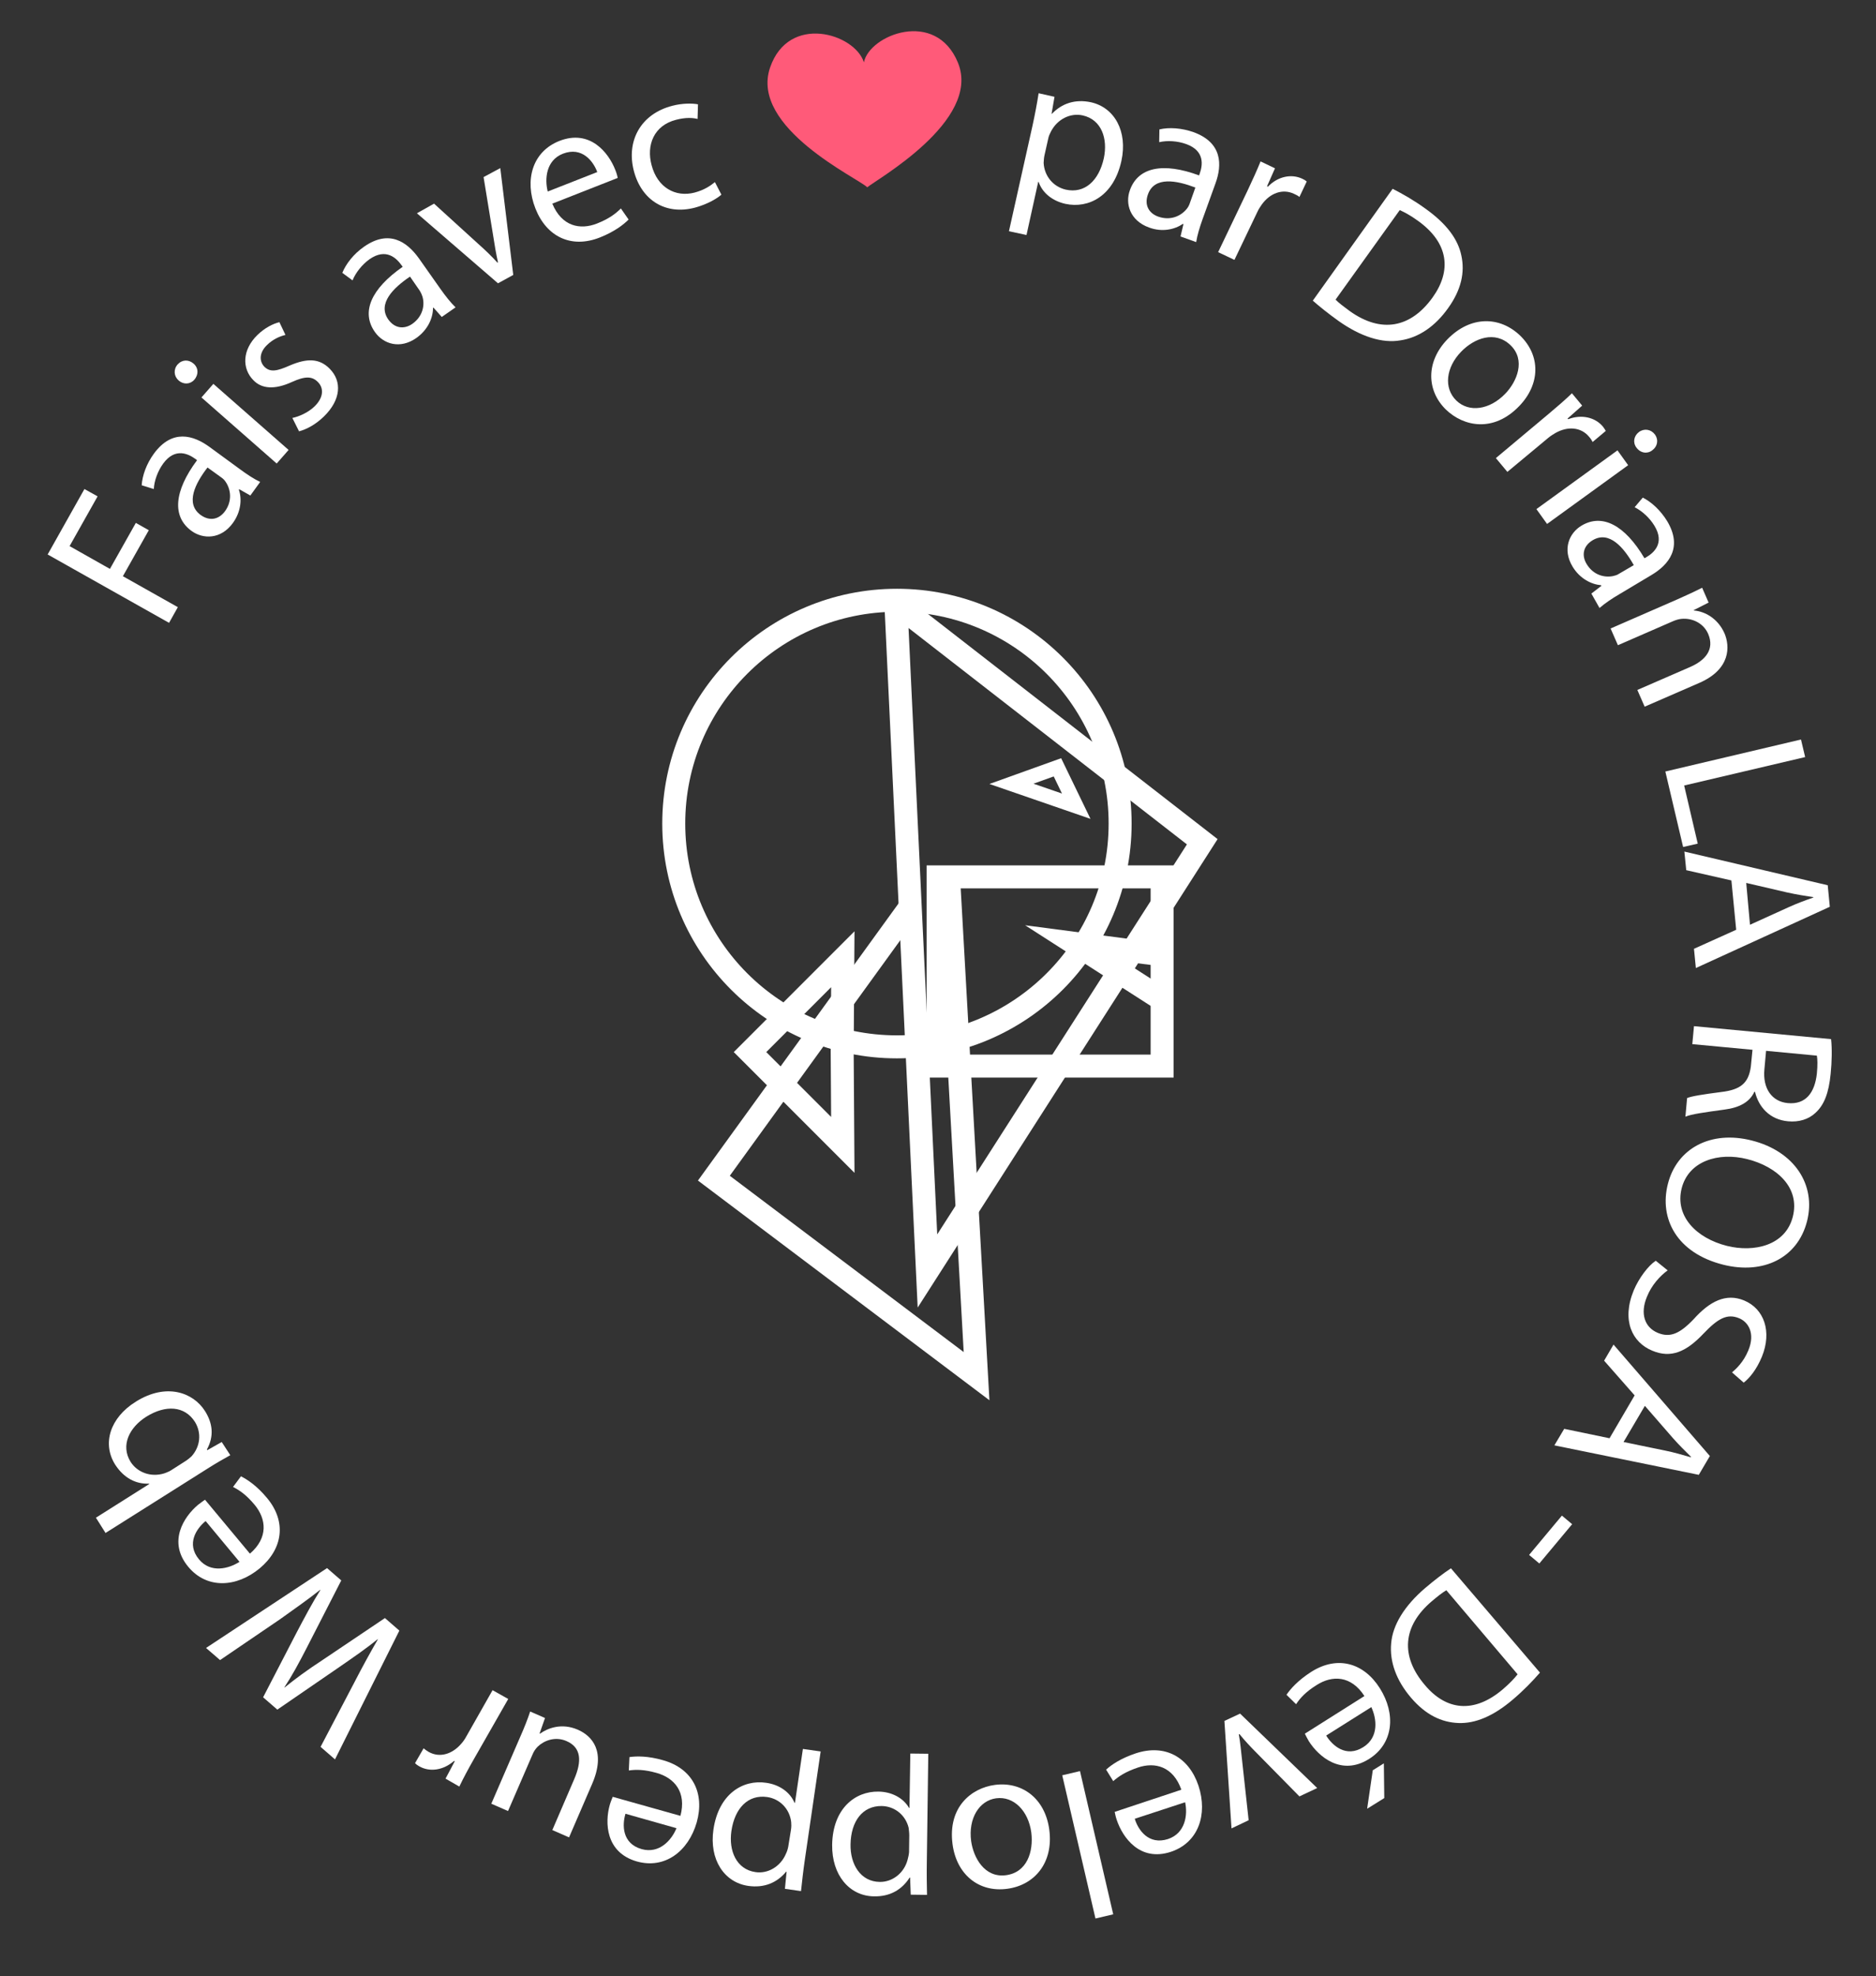 <?xml version="1.0" encoding="utf-8"?>
<!-- Generator: Adobe Illustrator 23.0.5, SVG Export Plug-In . SVG Version: 6.00 Build 0)  -->
<svg version="1.1" id="Calque_1" xmlns="http://www.w3.org/2000/svg" xmlns:xlink="http://www.w3.org/1999/xlink" x="0px" y="0px"
	 viewBox="0 0 897.7 945.2" style="enable-background:new 0 0 897.7 945.2;" xml:space="preserve">
<rect x="0" y="0" width="897.7" height="945.2" fill="#333333" stroke="none"/>
<style type="text/css">
	.st0{fill:none;stroke:#FFFFFF;stroke-width:11;stroke-miterlimit:10;}
	.st1{fill:none;stroke:#FFFFFF;stroke-width:7;stroke-miterlimit:10;}
	.st2{fill:#FFFFFF;}
	.st3{fill:#FF5A79;}
</style>
<g>
	<circle class="st0" cx="429.2" cy="393.9" r="106.8"/>
	<polygon class="st0" points="403,503.2 403.3,547.6 358.9,503.2 403.3,458.8 	"/>
	<path class="st0" d="M430.5,290.1l144.8,112.5L443.8,607.9l-15-316.9C428.8,290.1,429.8,289.6,430.5,290.1z"/>
	<rect x="448.9" y="419.4" class="st0" width="107.2" height="90.5"/>
	<polyline class="st0" points="435.6,433.7 341.6,563.5 467.3,658.2 453.9,419.4 	"/>
	<polyline class="st0" points="556.1,478.1 514.2,451.2 556.1,456.7 	"/>
	<polygon class="st1" points="506,367 484,374.9 515,385.6 	"/>
</g>
<g>
	<g>
		<path class="st2" d="M22.8,265.2l17.6-31.3l6.3,3.5l-13.4,23.8l19.3,10.9l12.4-22l6.2,3.5l-12.4,22l26.3,14.8l-4.2,7.5L22.8,265.2
			z"/>
		<path class="st2" d="M119.8,237l-5.3-3l-0.2,0.2c1.5,4.4,1.1,10.5-2.9,16c-5.7,7.8-14.2,7.8-19.8,3.7c-9.3-6.8-8.4-18.9,2.7-33.8
			l-0.8-0.6c-3.2-2.3-9.6-5.7-15.4,2.2c-2.6,3.6-4.3,8.2-4.5,12.2l-5.8-1.8c0.3-4.7,2.3-10.3,5.9-15.2c8.7-11.8,18.8-8.8,26.6-3.1
			l14.5,10.6c3.4,2.5,6.7,4.7,9.7,6.1L119.8,237z M99.3,223.6c-5.8,7.5-10.8,17.2-3.3,22.7c4.6,3.3,8.9,1.9,11.6-1.7
			c3.7-5,2.8-10.6,0.4-14.1c-0.5-0.8-1.2-1.5-1.9-2L99.3,223.6z"/>
		<path class="st2" d="M92.6,173.9c2.3,1.9,2.6,5.1,0.4,7.7c-2,2.3-5.2,2.4-7.5,0.4c-2.3-2-2.6-5.3-0.5-7.7
			C87.2,171.9,90.3,171.9,92.6,173.9z M132.4,221.7l-36-31.6l5.7-6.5l36,31.6L132.4,221.7z"/>
		<path class="st2" d="M139.9,199.9c3-0.6,7.5-2.5,10.6-5.5c4.5-4.4,4.4-8.8,1.7-11.6c-2.9-3-6.3-2.9-12.5-0.1
			c-8.3,3.8-14.5,3.3-18.5-0.9c-5.4-5.5-5.4-14.4,2-21.6c3.5-3.4,7.5-5.4,10.5-6.1l2.9,6.1c-2.2,0.5-5.8,1.8-8.9,4.9
			c-3.7,3.6-3.7,7.7-1.2,10.3c2.8,2.8,6.1,2.1,12.2-0.6c8.2-3.5,14.1-3.5,19.1,1.6c5.9,6,5.4,14.8-2.8,22.8
			c-3.8,3.7-8.1,6.1-11.9,7.1L139.9,199.9z"/>
		<path class="st2" d="M211.4,151.6l-4-4.5l-0.2,0.2c0,4.6-2.3,10.3-7.9,14.3c-7.9,5.6-15.9,2.9-19.9-2.8
			c-6.7-9.5-1.9-20.6,13.3-31.2l-0.6-0.8c-2.3-3.2-7.3-8.4-15.3-2.8c-3.6,2.6-6.6,6.4-8.1,10.1l-4.9-3.6c1.8-4.4,5.5-9.1,10.4-12.5
			c12-8.4,20.6-2.3,26.2,5.5l10.3,14.6c2.4,3.4,4.9,6.6,7.3,8.9L211.4,151.6z M196.2,132.3c-7.9,5.3-15.7,12.9-10.4,20.5
			c3.3,4.6,7.9,4.6,11.5,2.1c5.1-3.6,6.1-9.1,4.8-13.2c-0.3-0.9-0.7-1.8-1.2-2.6L196.2,132.3z"/>
		<path class="st2" d="M207.7,97.4l21.1,19.2c3.5,3.1,6.5,6,9.2,9l0.3-0.1c-0.9-4-1.6-8.1-2.3-12.7l-4.6-28.1l8-4.3l6.2,51.1l-7.3,4
			l-38.8-33.5L207.7,97.4z"/>
		<path class="st2" d="M264.3,97.4c4.5,10.9,13.3,12.7,21.4,9.5c5.8-2.3,8.9-4.7,11.4-7.2l3.7,5.3c-2.4,2.4-6.7,5.8-13.8,8.6
			c-13.7,5.4-25.5-0.4-30.8-13.9c-5.3-13.5-1.5-27.2,11.5-32.3c14.6-5.7,23.5,5.6,26.7,13.8c0.7,1.7,1,3,1.2,3.9L264.3,97.4z
			 M285.8,82.3c-1.9-5.2-7.3-12.3-16.4-8.8c-8.2,3.2-8.8,12.2-7.3,18.1L285.8,82.3z"/>
		<path class="st2" d="M345.2,93.1c-1.9,1.7-6.4,4.5-12.6,6.2c-14,3.7-25.6-3.4-29.3-17.6c-3.7-14.3,3.3-27.2,18.4-31.1
			c5-1.3,9.7-1.2,12.3-0.7l-0.2,7c-2.3-0.6-5.7-0.8-10.3,0.4C312.9,60,309.2,69.4,311.8,79c2.8,10.7,11.4,15.5,20.6,13.1
			c4.8-1.3,7.6-3.3,9.7-5L345.2,93.1z"/>
		<g>
			<path class="st3" d="M458.4,30c-10.6-25.9-42.4-13.3-45-0.2c-4.4-13.8-36-23.4-44.9,2.5c-9.9,28.9,42.7,53.2,46.5,57.3
				C418.6,86.3,469.8,57.9,458.4,30z"/>
		</g>
		<path class="st2" d="M494.1,60c1.3-6,2.2-10.9,2.9-15.4l7.6,1.7l-1.4,8.1l0.2,0c4.7-4.9,11-7.1,18.6-5.5
			c11.3,2.5,17.7,13.9,14.6,28.1c-3.7,16.8-15.7,22.9-26.8,20.5c-6.2-1.4-11-5.2-12.8-10.5l-0.2,0l-5.6,25.4l-8.4-1.8L494.1,60z
			 M499.8,74.3c-0.3,1.3-0.3,2.5-0.4,3.6c0.3,6.2,4.5,11.4,10.6,12.8c9,2,15.8-4.2,18.2-15c2-9.4-1.1-18.5-10.1-20.5
			c-5.8-1.3-12.1,1.7-15.2,7.7c-0.5,1-1.1,2.2-1.3,3.4L499.8,74.3z"/>
		<path class="st2" d="M564.9,113.1l1.4-5.9l-0.3-0.1c-3.8,2.6-9.8,4.1-16.2,1.7c-9.1-3.3-11.5-11.4-9.1-17.9
			c3.9-10.9,15.8-13.4,33.1-7l0.3-0.9c1.3-3.7,2.7-10.8-6.5-14.1c-4.2-1.5-9-1.8-12.9-0.9l0.1-6.1c4.6-1.1,10.6-0.7,16.3,1.3
			c13.8,5,13.8,15.6,10.5,24.6l-6.1,16.9c-1.4,3.9-2.6,7.8-3.1,11.1L564.9,113.1z M572,89.7c-8.9-3.4-19.6-5.5-22.7,3.3
			c-1.9,5.3,0.7,9.1,4.9,10.6c5.9,2.1,10.9-0.3,13.6-3.6c0.6-0.7,1.1-1.6,1.4-2.4L572,89.7z"/>
		<path class="st2" d="M597.1,90.9c2.4-5.1,4.4-9.5,6.1-13.7l6.9,3.3l-3.8,8.6l0.4,0.2c4.7-4.9,11.2-6.3,16.5-3.8
			c0.9,0.4,1.5,0.8,2.1,1.3l-3.5,7.4c-0.7-0.6-1.5-1-2.6-1.5c-5.5-2.6-11.5-0.3-15.4,5.1c-0.7,1-1.5,2.2-2.1,3.5l-11,23l-7.8-3.7
			L597.1,90.9z"/>
		<path class="st2" d="M666.4,90.3c4.7,2.4,10.2,5.5,15.7,9.5c10.1,7.2,15.6,14.6,17.2,22.5c1.7,7.9,0,16.2-6.3,25
			c-6.3,8.9-14.2,14.2-22.9,15.5c-8.7,1.5-19-1.8-29.6-9.3c-5-3.6-9-6.8-12.3-9.7L666.4,90.3z M639.1,143.3c1.5,1.6,4.1,3.5,6.8,5.5
			c15,10.7,29.1,8.1,39.6-6.5c9.2-12.8,7.8-26.1-7-36.7c-3.6-2.6-6.6-4.2-8.7-5.1L639.1,143.3z"/>
		<path class="st2" d="M726.9,194.3C714.6,207,700.4,204,692,196c-9.3-9-9.9-22.8,0.6-33.7c11.2-11.5,25.2-11,34.8-1.8
			C737.3,170.1,737.1,183.8,726.9,194.3z M699.2,168.2c-7.3,7.5-8.5,17.4-2.3,23.4c6,5.8,15.9,4.5,23.4-3.3
			c5.6-5.8,9.9-16.1,2.5-23.2S705.5,161.7,699.2,168.2z"/>
		<path class="st2" d="M741,198c4.3-3.6,8-6.8,11.2-9.9l4.9,5.9l-7,6.2l0.3,0.3c6.3-2.4,12.8-1,16.6,3.5c0.6,0.8,1,1.4,1.4,2.1
			l-6.3,5.3c-0.4-0.8-0.9-1.6-1.7-2.5c-3.9-4.7-10.3-5.1-16.1-1.8c-1,0.6-2.2,1.3-3.4,2.3l-19.6,16.3l-5.5-6.6L741,198z"/>
		<path class="st2" d="M735.2,243.5l38.8-28.1l5.1,7.1l-38.8,28.1L735.2,243.5z M790.6,215.4c-2.3,1.8-5.6,1.4-7.6-1.4
			c-1.8-2.5-1.1-5.6,1.3-7.4c2.5-1.8,5.7-1.3,7.6,1.2C793.8,210.5,793.1,213.6,790.6,215.4z"/>
		<path class="st2" d="M761.5,283.9l4.8-3.7l-0.2-0.3c-4.6-0.4-10.1-3.1-13.6-8.9c-5-8.3-1.6-16.1,4.3-19.6
			c9.9-5.9,20.7-0.3,30.1,15.6l0.9-0.5c3.4-2,9-6.6,3.9-15c-2.3-3.8-5.9-7.1-9.5-8.9l3.9-4.6c4.2,2.1,8.6,6.2,11.7,11.3
			c7.5,12.6,0.7,20.8-7.5,25.7l-15.4,9.2c-3.6,2.1-7,4.4-9.5,6.6L761.5,283.9z M781.8,270.3c-4.7-8.3-11.7-16.7-19.7-11.9
			c-4.8,2.9-5.2,7.5-2.9,11.3c3.2,5.4,8.6,6.7,12.8,5.8c0.9-0.2,1.9-0.5,2.6-1L781.8,270.3z"/>
		<path class="st2" d="M802.8,286.6c4.5-2,8.2-3.7,11.7-5.5l3.1,7.1l-7.1,3.6l0.1,0.2c5.1,0.4,11.4,3.7,14.6,10.9
			c2.6,6.1,3.1,17.1-12,23.7L787,338l-3.5-8l25.3-11c7.1-3.1,11.8-8.3,8.6-15.8c-2.3-5.3-7.8-7.7-12.8-7.2c-1.2,0.1-2.6,0.5-4,1.1
			l-26.4,11.5l-3.5-8L802.8,286.6z"/>
		<path class="st2" d="M861.8,353.7l2,8.4l-57.9,13.6l6.5,27.8l-7,1.6l-8.5-36.1L861.8,353.7z"/>
		<path class="st2" d="M828.5,421.1l-21.6-4.9l-0.9-8.9l68.6,16.1l1,10.3L811.5,463l-0.9-9.2l20.2-9.1L828.5,421.1z M837.4,442.3
			l18.5-8.4c4.2-1.9,8-3.3,11.8-4.6l0-0.2c-4-0.6-8.2-1.3-12.3-2.2l-19.8-4.6L837.4,442.3z"/>
		<path class="st2" d="M876.2,497c0.5,4.4,0.4,10.7-0.2,16.6c-0.9,9.2-3.1,14.9-7.3,18.7c-3.3,3.1-8,4.5-13.1,4
			c-8.8-0.8-14.1-6.9-15.8-14.1l-0.3,0c-2.3,5-7.3,7.6-14.3,8.5c-9.5,1.3-16,2.2-18.7,3.4l0.8-8.9c2-0.9,7.8-1.8,16.3-2.9
			c9.4-1.1,13.1-4.3,14.2-12.1l0.8-8.1l-28.8-2.7l0.8-8.6L876.2,497z M845.1,502.6l-0.8,8.8c-0.9,9.2,3.6,15.5,11.2,16.2
			c8.6,0.8,12.9-5,13.9-14.1c0.4-4.1,0.3-7.1,0-8.6L845.1,502.6z"/>
		<path class="st2" d="M824.6,604.9c-22.3-5.6-30.7-22.1-26.5-38.6c4.3-17.1,20.6-25.8,40.2-20.8c20.5,5.2,30.8,21.3,26.4,38.6
			C860.2,601.7,843.8,609.7,824.6,604.9z M836.1,554.4c-13.8-3.5-28.1,0.9-31.4,14c-3.3,13.3,7,23.8,21.7,27.5
			c12.9,3.2,28-0.1,31.5-14C861.4,568.1,850.4,558,836.1,554.4z"/>
		<path class="st2" d="M798,607.6c-3.7,2.7-7.7,7.1-9.9,12.6c-3.4,8.1-1.1,14.7,5.2,17.3c5.8,2.4,10.4,0.5,17.1-6.5
			c7.7-8.6,15.5-12.6,24.2-9c9.6,4,13.4,14.9,8.5,26.9c-2.6,6.3-6,10.3-8.7,12.4l-5.6-4.9c1.9-1.6,5.5-4.9,7.8-10.5
			c3.5-8.4-0.2-13.7-4.4-15.4c-5.8-2.4-10.2,0.2-17,7.3c-8.3,8.8-15.6,12-24.6,8.2c-9.5-3.9-14.8-14.4-8.8-28.9
			c2.5-5.9,6.9-11.7,10.5-14.1L798,607.6z"/>
		<path class="st2" d="M782.2,667.4l-14.6-16.6l4.5-7.7l46.1,53.3l-5.3,9l-69.1-14.1l4.7-7.9l21.7,4.5L782.2,667.4z M776.9,689.7
			l19.9,4.1c4.5,0.9,8.4,2.1,12.3,3.2l0.1-0.2c-2.9-2.9-5.9-5.8-8.7-9l-13.4-15.4L776.9,689.7z"/>
		<path class="st2" d="M736.6,747.8l-4.9-4.1l15.7-18.8l4.9,4.1L736.6,747.8z"/>
		<path class="st2" d="M736.9,800c-3.5,4-7.8,8.5-13,12.9c-9.4,8-18,11.5-26,11.2c-8.1-0.3-15.7-3.9-22.7-12.1
			c-7.1-8.3-10.3-17.3-9.5-26c0.7-8.8,6.4-18,16.2-26.4c4.7-4,8.8-7.1,12.4-9.5L736.9,800z M692.1,760.6c-1.9,1.1-4.4,3.1-7,5.3
			c-14,11.9-15,26.3-3.3,40c10.1,12.1,23.4,13.9,37.3,2.1c3.4-2.9,5.7-5.4,7.1-7.2L692.1,760.6z"/>
		<path class="st2" d="M652.9,811.2c-6.4-9.9-15.4-10-22.8-5.3c-5.3,3.3-7.9,6.2-9.9,9.2l-4.6-4.5c1.9-2.8,5.5-6.9,11.9-11
			c12.5-7.9,25.1-4.3,32.8,7.9s6.6,26.4-5.2,33.8c-13.2,8.3-24.1-1.1-28.8-8.5c-0.9-1.5-1.5-2.8-1.9-3.6L652.9,811.2z M634.6,830.1
			c2.9,4.7,9.5,10.8,17.8,5.5c7.5-4.7,6.4-13.6,3.8-19.1L634.6,830.1z M654.2,865.1l2.7-18.4l5.3-3.3l0.2,16.6L654.2,865.1z"/>
		<path class="st2" d="M621.8,859.2l-20-20.3c-3.3-3.3-6.1-6.3-8.7-9.5l-0.3,0.1c0.7,4,1.1,8.2,1.6,12.8l3.1,28.3l-8.2,3.9
			l-3.4-51.4l7.5-3.5l36.9,35.6L621.8,859.2z"/>
		<path class="st2" d="M565.3,856c-3.9-11.1-12.6-13.4-20.8-10.6c-5.9,2-9.2,4.2-11.8,6.5l-3.4-5.5c2.5-2.3,7-5.4,14.2-7.8
			c14-4.6,25.4,1.8,30,15.5c4.5,13.7,0,27.2-13.2,31.6c-14.9,4.9-23.1-6.9-25.9-15.2c-0.6-1.7-0.8-3.1-1-3.9L565.3,856z M543,869.9
			c1.6,5.3,6.6,12.7,15.9,9.7c8.4-2.8,9.5-11.7,8.2-17.6L543,869.9z"/>
		<path class="st2" d="M532.7,915.6l-8.5,2l-15.9-68.5l8.5-2L532.7,915.6z"/>
		<path class="st2" d="M455.8,882c-2.3-17.6,8.9-26.8,20.3-28.3c12.9-1.7,24,6.4,26,21.4c2.1,15.9-7.1,26.6-20.2,28.3
			C468.3,905.2,457.7,896.5,455.8,882z M493.5,876.5c-1.4-10.4-8.4-17.5-16.8-16.4c-8.2,1.1-13.4,9.7-12,20.4
			c1.1,8,6.4,17.7,16.6,16.4C491.5,895.6,494.6,885.6,493.5,876.5z"/>
		<path class="st2" d="M443.5,890.7c-0.1,6.1,0,11.1,0.1,15.6l-7.8-0.1l-0.3-8.2l-0.2,0c-3.7,5.8-9.4,9.2-17.2,9
			c-11.6-0.2-20.1-10.1-19.9-24.7c0.3-17.2,10.9-25.6,22.2-25.4c6.3,0.1,11.8,3,14.6,7.8l0.2,0l0.4-26l8.6,0.1L443.5,890.7z
			 M435.1,877.8c0-1.3-0.2-2.5-0.3-3.6c-1.5-6.1-6.7-10.3-12.9-10.4c-9.2-0.1-14.7,7.3-14.9,18.3c-0.2,9.6,4.8,17.9,14,18
			c5.9,0.1,11.6-4.1,13.3-10.6c0.3-1.1,0.6-2.4,0.7-3.6L435.1,877.8z"/>
		<path class="st2" d="M385.2,889c-0.9,6.1-1.4,11-1.9,15.5l-7.7-1.1l0.8-8.2l-0.2,0c-4.4,5.3-10.5,7.9-18.2,6.8
			c-11.5-1.7-18.7-12.6-16.6-27c2.5-17,14.1-24,25.3-22.3c6.3,0.9,11.4,4.5,13.5,9.6l0.2,0l3.8-25.8l8.5,1.2L385.2,889z
			 M378.5,875.1c0.2-1.3,0.2-2.5,0.1-3.6c-0.7-6.2-5.3-11.1-11.5-12c-9.1-1.3-15.5,5.3-17.1,16.2c-1.4,9.5,2.4,18.4,11.5,19.7
			c5.9,0.9,12-2.6,14.6-8.8c0.5-1,0.9-2.3,1.1-3.4L378.5,875.1z"/>
		<path class="st2" d="M325.6,868.5c3-11.4-2.9-18.1-11.3-20.5c-6-1.7-9.9-1.7-13.4-1.2l0.3-6.4c3.3-0.5,8.8-0.6,16.1,1.5
			c14.2,4,20,15.8,16.1,29.7c-4,13.9-15.3,22.5-28.7,18.7c-15-4.3-15.3-18.7-12.9-27.1c0.5-1.7,1.1-3,1.4-3.8L325.6,868.5z
			 M299.3,867.5c-1.6,5.3-1.7,14.2,7.7,16.9c8.5,2.4,14.4-4.3,16.7-10L299.3,867.5z"/>
		<path class="st2" d="M248.9,830.8c2-4.5,3.6-8.6,4.8-12.2l7.1,3.1l-2.6,7.4l0.2,0.1c3.6-2.6,10.3-5.3,18.1-1.9
			c6.9,3,13.5,10.4,6.9,25.8l-11.1,25.7l-8-3.5l10.5-24.4c3.6-8.4,3.5-15.1-3.8-18.2c-5.4-2.3-10.7-0.2-13.7,2.7
			c-1,1-1.9,2.3-2.5,3.8l-11.7,27l-8-3.5L248.9,830.8z"/>
		<path class="st2" d="M226.8,841.3c-2.8,4.9-5.1,9.2-7,13.2l-6.6-3.8l4.4-8.3l-0.3-0.2c-5.1,4.5-11.6,5.5-16.7,2.6
			c-0.9-0.5-1.4-0.9-2-1.5l4.1-7.1c0.7,0.6,1.4,1.1,2.4,1.7c5.3,3,11.4,1.1,15.7-4c0.8-0.9,1.6-2,2.3-3.3l12.6-22.2l7.5,4.2
			L226.8,841.3z"/>
		<path class="st2" d="M191.1,779.9l-30.8,61.6l-6.9-6l16.1-30.7c3.9-7.6,8-15,11.3-20.7l-0.1-0.1c-5.2,4.3-11.9,8.9-19.3,14
			l-28.7,19.7l-6.8-5.9l16-30.9c3.8-7.2,7.6-14.4,11.4-20.4l-0.1-0.1c-5.8,4.6-12.1,9-19.1,14L105.3,794l-6.7-5.8l57.9-38.2l6.8,5.9
			l-16.3,31.8c-4,7.8-7.2,13.7-10.9,19.3l0.1,0.1c5.2-4.2,10.6-8.2,18.1-13.1l29.9-20.1L191.1,779.9z"/>
		<path class="st2" d="M119.6,743.1c8.9-7.7,7.8-16.6,2.3-23.3c-4-4.8-7.2-7-10.4-8.6l3.8-5.1c3,1.5,7.6,4.5,12.5,10.4
			c9.4,11.3,7.6,24.3-3.5,33.6c-11.1,9.2-25.3,10-34.2-0.7c-10-12-2.1-24,4.7-29.7c1.4-1.1,2.6-1.9,3.3-2.4L119.6,743.1z
			 M98.4,727.5c-4.3,3.5-9.4,10.8-3.2,18.3c5.6,6.8,14.3,4.5,19.4,1.2L98.4,727.5z"/>
		<path class="st2" d="M110.2,696c-2.9,1.6-7.1,4-10.7,6.3l-49,30.9l-4.6-7.3l25.5-16.1l-0.1-0.2c-6.2,0.3-12-2.6-16.2-9.1
			c-6.3-10-2.5-22.4,9.9-30.1c14.5-9.1,27.4-4.5,33.1,4.5c3.7,5.9,4.4,12,0.9,18.4l0.2,0.3l6.9-3.9L110.2,696z M89.1,698.6
			c0.9-0.6,1.7-1.3,2.5-2c4.2-4.6,5-11.1,1.7-16.5c-4.9-7.7-14-8.3-23.3-2.5c-8.1,5.1-12.4,13.7-7.5,21.6c3.2,5,9.6,7.5,16.1,5.5
			c0.9-0.4,2.1-0.7,3.3-1.5L89.1,698.6z"/>
	</g>
</g>
</svg>
